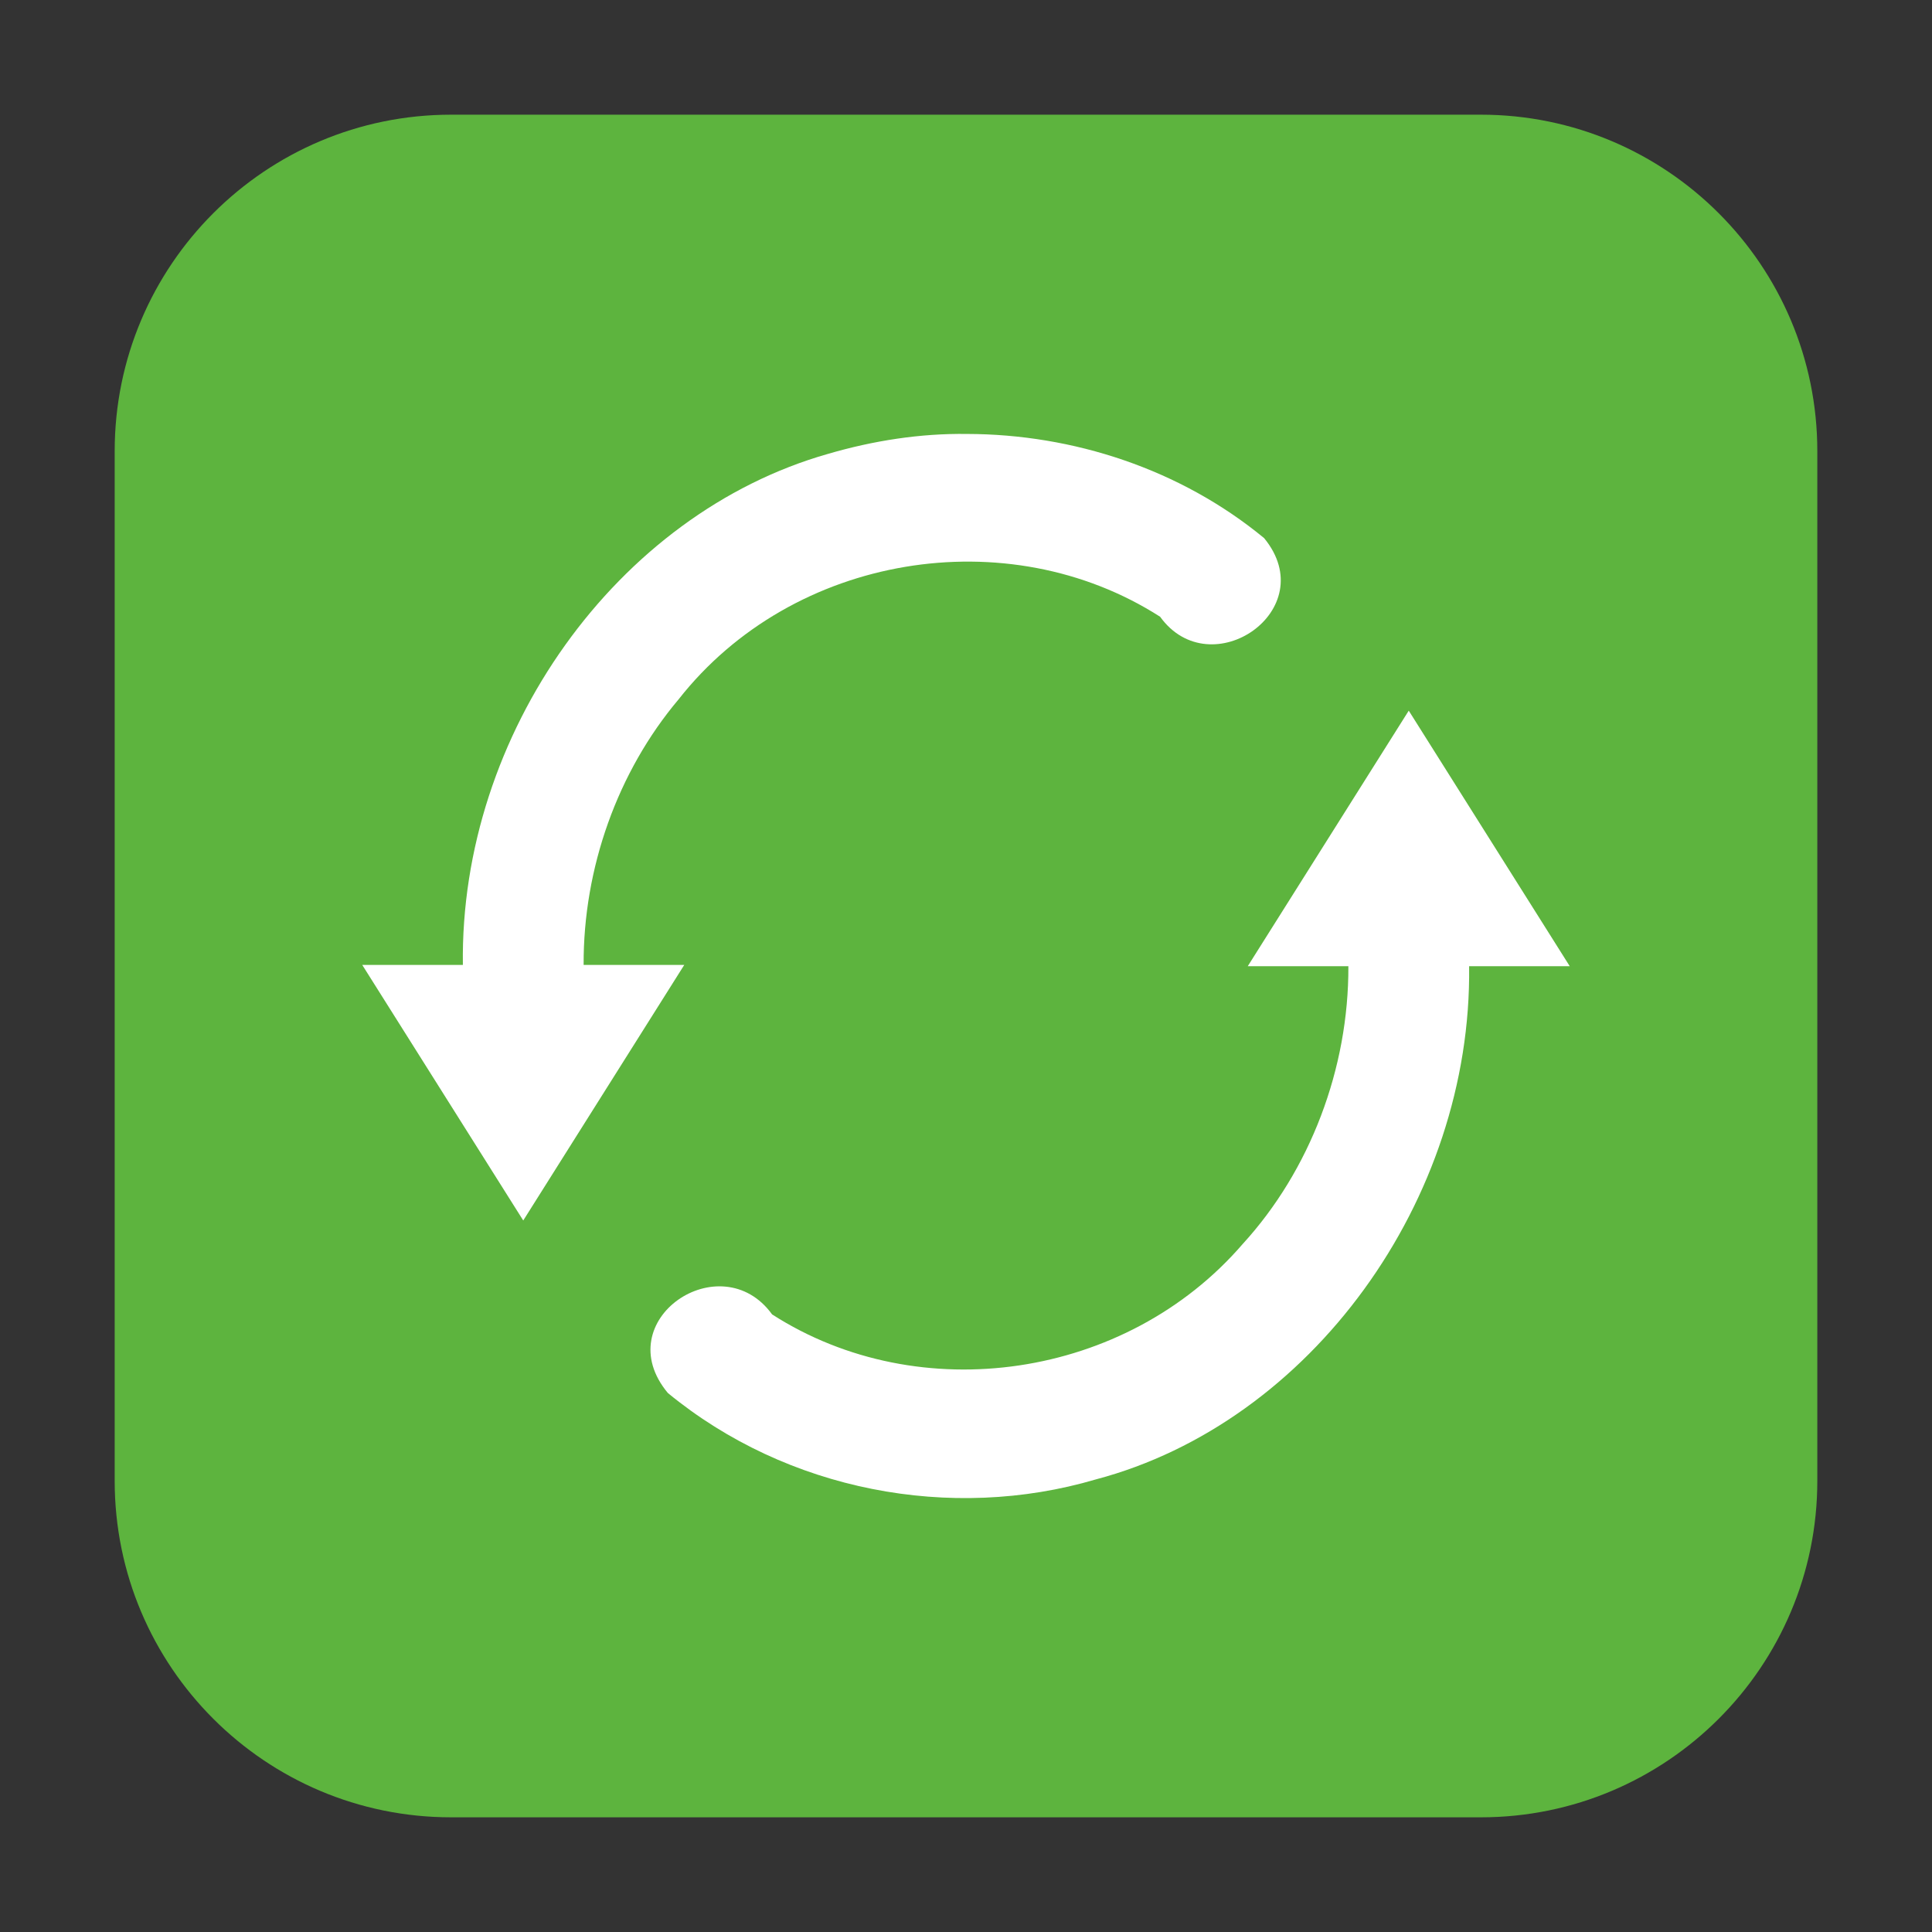 <?xml version="1.0" encoding="UTF-8"?>
<svg xmlns="http://www.w3.org/2000/svg" xmlns:xlink="http://www.w3.org/1999/xlink" width="36pt" height="36pt" viewBox="0 0 36 36" version="1.1">
<rect x="0" y="0" width="36" height="36" fill="#333333" stroke="none"/>
<defs>
<clipPath id="clip1">
  <rect width="36" height="36"/>
</clipPath>
<g id="surface6" clip-path="url(#clip1)">
<path style=" stroke:none;fill-rule:nonzero;fill:rgb(100%,100%,100%);fill-opacity:1;" d="M 18.02 8.086 C 19.992 8.09 21.992 8.738 23.555 10.027 C 24.652 11.363 22.559 12.797 21.617 11.492 C 18.781 9.676 14.777 10.316 12.645 13.031 C 11.508 14.379 10.867 16.176 10.875 17.98 L 12.75 17.98 C 11.75 19.57 10.75 21.156 9.75 22.742 L 6.75 17.98 L 8.625 17.98 C 8.566 13.672 11.496 9.574 15.43 8.457 C 16.273 8.211 17.145 8.074 18.02 8.086 Z M 26.25 13.242 C 27.25 14.828 28.25 16.414 29.25 18.004 L 27.375 18.004 C 27.43 22.363 24.422 26.508 20.422 27.566 C 17.719 28.363 14.664 27.781 12.445 25.957 C 11.312 24.598 13.434 23.176 14.387 24.492 C 17.137 26.258 20.984 25.699 23.156 23.18 C 24.41 21.809 25.133 19.91 25.125 18.004 L 23.25 18.004 Z M 26.25 13.242 "/>
</g>
</defs>
<g id="surface1">
<path style=" stroke:none;fill-rule:evenodd;fill:rgb(36.471%,70.588%,24.314%);fill-opacity:1;" d="M 8.406 2.137 L 27.594 2.137 C 31.055 2.137 33.863 4.945 33.863 8.406 L 33.863 27.594 C 33.863 31.055 31.055 33.863 27.594 33.863 L 8.406 33.863 C 4.945 33.863 2.137 31.055 2.137 27.594 L 2.137 8.406 C 2.137 4.945 4.945 2.137 8.406 2.137 Z M 8.406 2.137 "/>
<use xlink:href="#surface6"/>
</g>
</svg>
